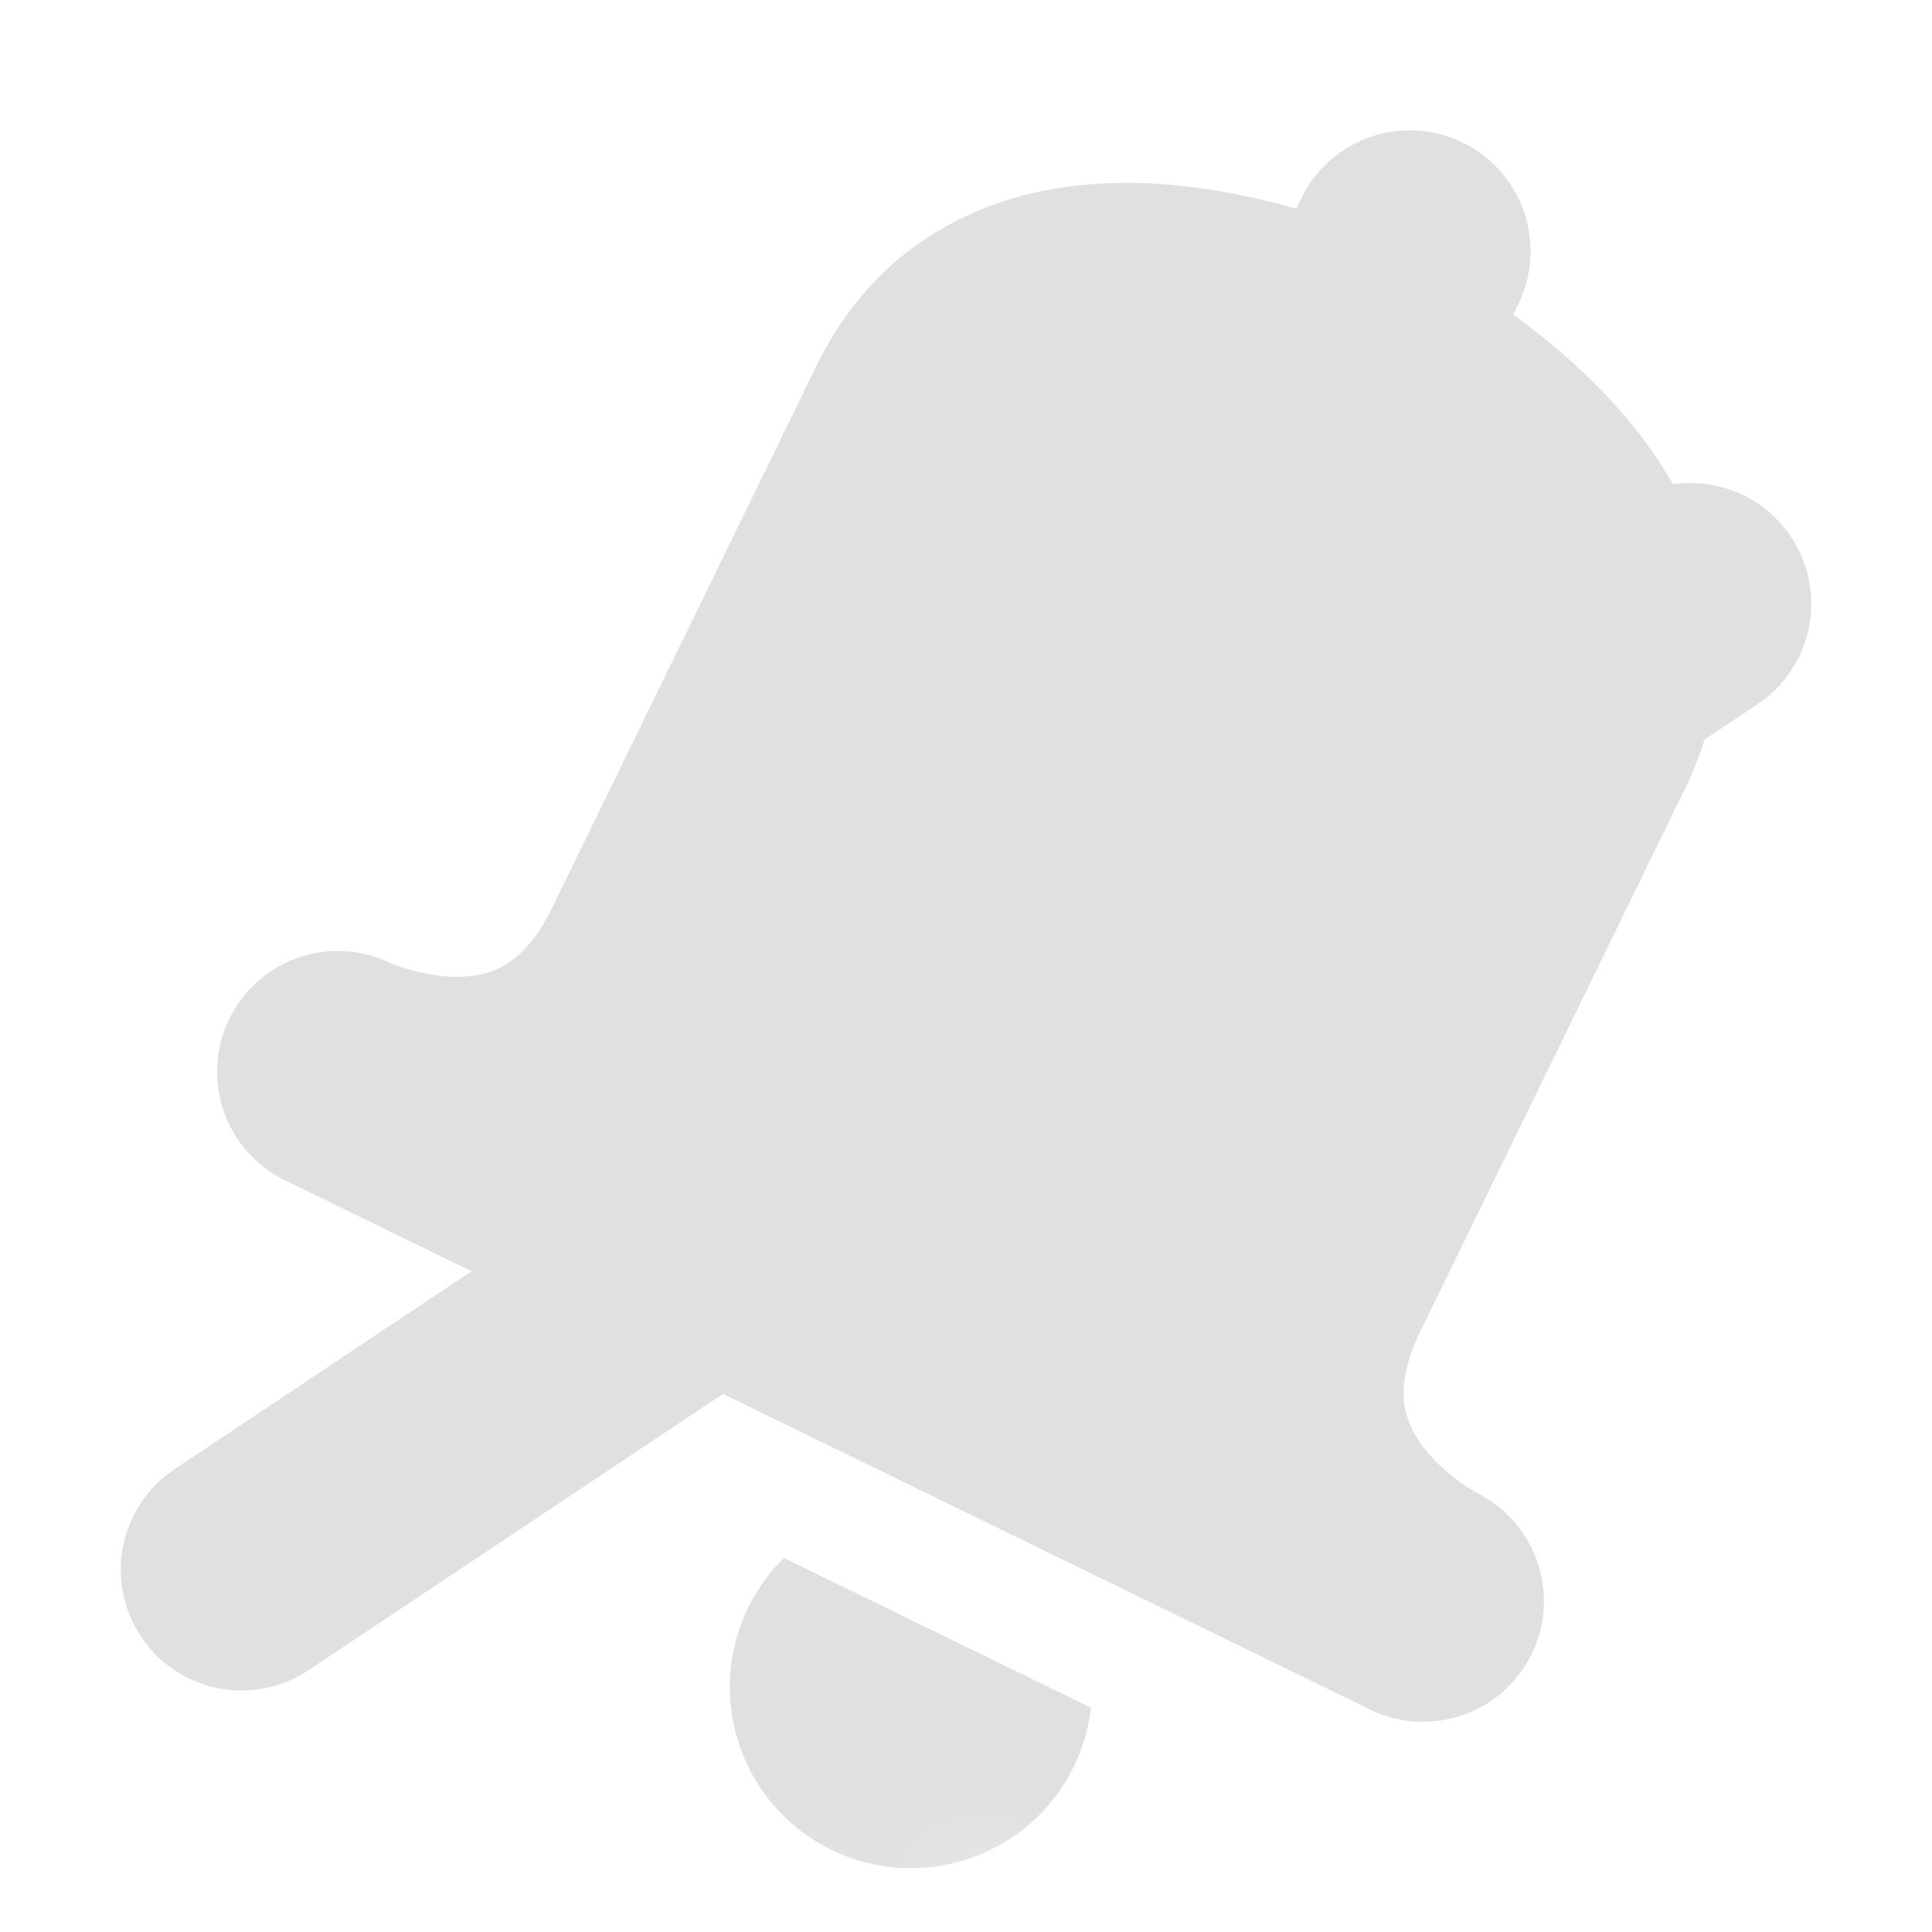 <svg version="1.1" viewBox="0 0 16 16" xmlns="http://www.w3.org/2000/svg"><defs><clipPath id="a"><rect x="7.5" y="13" width="4" height="3"/></clipPath><mask id="b" maskUnits="userSpaceOnUse"><g transform="rotate(-26,7.5,9.5)"><rect width="16" height="16" fill="#fff"/><path d="m2 13 12-8" stroke="#000" stroke-linecap="round" stroke-width="4"/></g></mask></defs><g transform="rotate(26,7.5,9.5)" fill="#e0e0e0" mask="url(#b)"><path d="m3 11s2 0 2-2v-5c0-2 3-2 3-2v-1 1s3 0 3 2v5c0 2 2 2 2 2z" stroke="#e0e0e0" stroke-linejoin="round" stroke-width="2"/><circle cx="9.5" cy="13.5" r="1.5" clip-path="url(#a)"/></g><path d="m2 13 12-8" stroke="#e0e0e0" stroke-linecap="round" stroke-width="2"/></svg>
